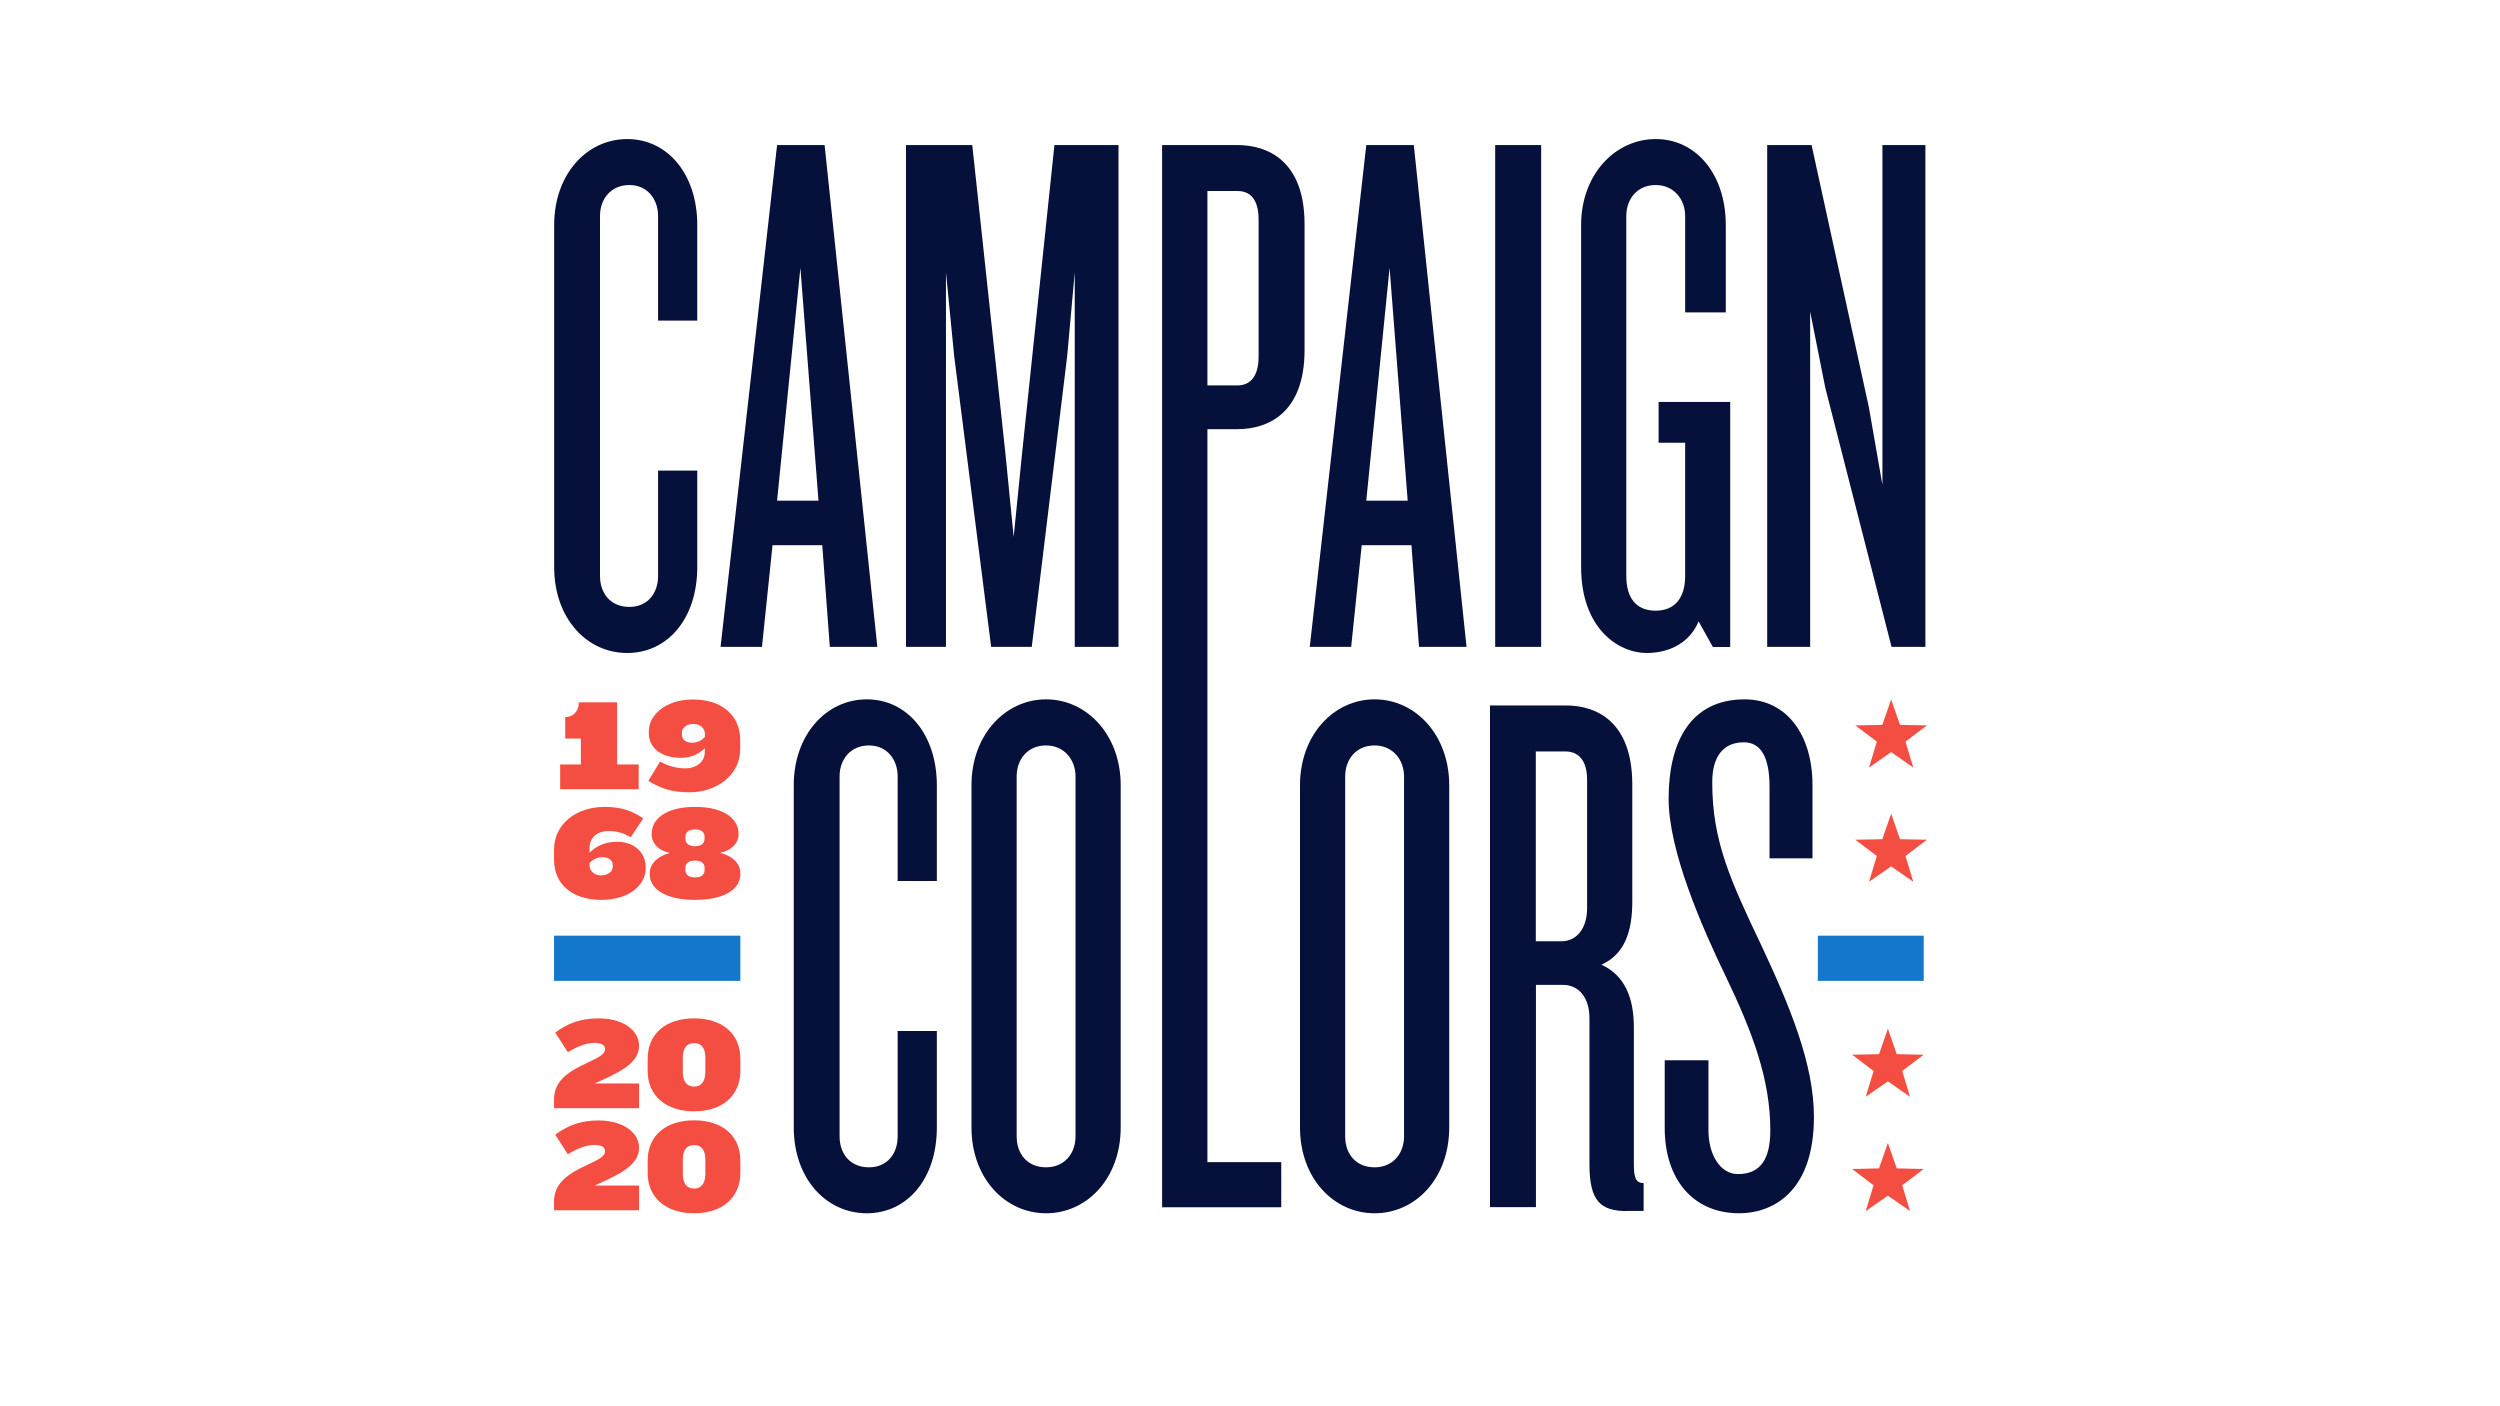<?xml version="1.0" encoding="utf-8"?>
<!-- Generator: Adobe Illustrator 22.1.0, SVG Export Plug-In . SVG Version: 6.00 Build 0)  -->
<svg version="1.1" xmlns="http://www.w3.org/2000/svg" xmlns:xlink="http://www.w3.org/1999/xlink" x="0px" y="0px"
	 viewBox="0 0 1920 1080" style="enable-background:new 0 0 1920 1080;" xml:space="preserve">
<style type="text/css">
	.st0{fill:#1377CB;}
	.st1{fill:#F44E42;}
	.st2{fill:#06113B;}
</style>
<g id="lines">
	<path class="st0" d="M568.6,753.3H425.5v-34.7h143.1V753.3z"/>
	<path class="st0" d="M1477.4,753.3h-81.3v-34.7h81.3V753.3z"/>
</g>
<g id="years">
	<g>
		<path class="st1" d="M456.7,832.1h34.1v19h-65.3v-6.9c0-26,39.2-28.1,39.2-38.4c0-3-2.4-4.9-8.2-4.9c-6.2,0-13.5,2.9-20.4,7.2
			l-9.7-15.1c8.9-6.4,18.4-10.9,33.2-10.9c19.5,0,31.2,9.6,31.2,21C490.8,817.1,474.6,824,456.7,832.1z"/>
		<path class="st1" d="M533.1,853.5c-21.5,0-35.7-11.8-35.7-31.1v-9.2c0-19.5,14.2-31.1,35.7-31.1c21.4,0,35.5,11.6,35.5,31.1v9.2
			C568.6,841.6,554.5,853.5,533.1,853.5z M541.7,812.3c0-7.5-3.1-11.2-8.6-11.2c-5.6,0-8.7,3.7-8.7,11.2v10.9
			c0,7.4,3.1,11.3,8.7,11.3c5.5,0,8.6-3.9,8.6-11.3V812.3z"/>
		<path class="st1" d="M456.7,910.5h34.1v19h-65.3v-6.9c0-26,39.2-28.1,39.2-38.4c0-3-2.4-4.9-8.2-4.9c-6.2,0-13.5,2.9-20.4,7.2
			l-9.7-15.1c8.9-6.4,18.4-10.9,33.2-10.9c19.4,0,31.2,9.6,31.2,21C490.8,895.4,474.6,902.3,456.7,910.5z"/>
		<path class="st1" d="M533.1,931.8c-21.5,0-35.7-11.8-35.7-31.1v-9.2c0-19.5,14.2-31.1,35.7-31.1c21.4,0,35.5,11.6,35.5,31.1v9.2
			C568.6,920,554.5,931.8,533.1,931.8z M541.7,890.6c0-7.5-3.1-11.2-8.6-11.2c-5.6,0-8.7,3.7-8.7,11.2v10.9c0,7.4,3.1,11.3,8.7,11.3
			c5.5,0,8.6-3.9,8.6-11.3V890.6z"/>
	</g>
	<g>
		<path class="st1" d="M529.4,608.5c-13.6,0-22.4-3.2-31.5-8.8l9.1-14.9c5.3,3.2,12.2,5.3,19,5.3c10.6,0,15.3-6.5,15.3-12.5v-2.9
			c-4.8,4.3-9.9,7.3-18.5,7.3c-15.4,0-24.5-7.9-24.5-18.9v-1.3c0-12.8,12.9-24.6,33.9-24.6c22.3,0,36.3,12.3,36.3,31.2v6.9
			C568.6,595,550.6,608.5,529.4,608.5z M541.4,563.8c0-4.4-3.6-7.8-8.7-7.8c-5.9,0-9,3.3-9,6.5v1.8c0,3.4,2.6,6.1,7.9,6.1
			c4.4,0,7.4-1.9,9.8-4.5V563.8z"/>
		<path class="st1" d="M461.9,691.1c-22.4,0-36.4-12-36.4-30.7v-8c0-19.4,16.9-32.7,38.8-32.7c13.3,0,21.1,3.1,29.7,8.8l-9.6,14.5
			c-4.9-2.9-10.4-4.8-16.9-4.8c-8.9,0-14.7,5.1-14.7,13v3.6c5-4.7,11.1-8.3,21.2-8.3c14.2,0,21.9,9.3,21.9,19.3v1.3
			C495.7,680,482.8,691.1,461.9,691.1z M470.6,664.4c0-3.3-2.6-6.1-8-6.1c-4.3,0-7.3,1.9-9.8,4.5v2c0,4.1,3.7,7.5,8.7,7.5
			c5.9,0,9.1-3.3,9.1-6.5V664.4z"/>
		<path class="st1" d="M533.8,691.1c-23.7,0-34.8-9-34.8-19.6v-0.9c0-6.6,5.1-12.7,15.5-15.6c-8.8-1.6-14-7.5-14-14.1V640
			c0-10,9.6-20.3,33.3-20.3c23.6,0,33.4,10.2,33.4,20.3v0.8c0,6.6-5.4,12.5-14.1,14.1c10.5,2.9,15.5,9,15.5,15.6v0.9
			C568.6,682.1,557.6,691.1,533.8,691.1z M541.1,642.5c0-2.7-1.7-5.5-7.3-5.5c-5.5,0-7.4,2.8-7.4,5.5v1.8c0,3.5,2.9,5.6,7.4,5.6
			s7.3-2.1,7.3-5.6V642.5z M541.1,666.3c0-3-2.3-5.4-7.3-5.4c-5,0-7.4,2.4-7.4,5.4v2c0,3,2.1,5.6,7.4,5.6c5.3,0,7.3-2.6,7.3-5.6
			V666.3z"/>
		<path class="st1" d="M473.9,587.2v-19.9v-27.9h-16.5h-12.9c0,7.6-5,11.3-10.4,11.3v16.5h12v19.9h-15.9v19H446h27.9h16.6
			c0,0,0-13.8,0-19H473.9z"/>
	</g>
</g>
<g id="stars">
	<polygon class="st1" points="1452.4,577.6 1435.4,589.5 1441.4,569.6 1424.9,557.1 1445.6,556.7 1452.4,537.2 1459.2,556.7 
		1479.9,557.1 1463.4,569.6 1469.4,589.5 	"/>
	<polygon class="st1" points="1452.4,665.4 1435.4,677.2 1441.4,657.4 1424.9,644.9 1445.6,644.5 1452.4,624.9 1459.2,644.5 
		1479.9,644.9 1463.4,657.4 1469.4,677.2 	"/>
	<polygon class="st1" points="1449.9,830.5 1432.9,842.3 1438.9,822.5 1422.4,810 1443.1,809.6 1449.9,790 1456.7,809.6 1477.4,810 
		1460.9,822.5 1466.9,842.3 	"/>
	<polygon class="st1" points="1449.9,918.3 1432.9,930.1 1438.9,910.3 1422.4,897.8 1443.1,897.3 1449.9,877.8 1456.7,897.3 
		1477.4,897.8 1460.9,910.3 1466.9,930.1 	"/>
</g>
<g id="title">
	<path class="st2" d="M665.7,931.8c-31.2,0-56.1-26.6-56.1-66V603.1c0-38.8,24.9-66,56.1-66s53.8,27.2,53.8,66v73.5h-30.1v-80.4
		c0-12.7-8.1-23.7-22-23.7c-14.5,0-22.6,11-22.6,23.7v276.6c0,13.3,8.1,23.7,22.6,23.7c13.9,0,22-10.4,22-23.7v-81h30.1v74.1
		C719.5,905.2,696.9,931.8,665.7,931.8z"/>
	<path class="st2" d="M803.4,931.8c-31.2,0-57.3-26.6-57.3-66V603.1c0-38.8,26-66,57.3-66c31.2,0,57.3,27.2,57.3,66v262.7
		C860.7,905.2,834.6,931.8,803.4,931.8z M826,596.2c0-12.7-8.7-23.7-22.6-23.7c-14.5,0-22.6,11-22.6,23.7v276.6
		c0,13.3,8.1,23.7,22.6,23.7c13.9,0,22.6-10.4,22.6-23.7V596.2z"/>
	<g>
		<path class="st2" d="M481.7,106.8c-31.2,0-56.1,27.2-56.1,66v262.7c0,39.3,24.9,66,56.1,66s53.8-26.6,53.8-66v-74.1h-30.1v81
			c0,13.3-8.1,23.7-22,23.7c-14.5,0-22.6-10.4-22.6-23.7V165.8c0-12.7,8.1-23.7,22.6-23.7c13.9,0,22,11,22,23.7v80.4h30.1v-73.5
			C535.5,134,512.9,106.8,481.7,106.8z"/>
		<path class="st2" d="M596.8,111.4l-43.4,385.4h31.8l8.1-78.1h38.2l5.8,78.1h36.5l-40.5-385.4H596.8z M596.8,384.5l17.9-178.8
			l13.9,178.8H596.8z"/>
		<polygon class="st2" points="784.9,348.7 778.5,412.3 772.2,348.7 746.7,111.4 695.8,111.4 695.8,496.8 726.5,496.8 726.5,209.2 
			732.8,273.4 761.2,496.8 792.4,496.8 819.6,273.4 825.4,209.2 825.4,496.8 859,496.8 859,111.4 809.8,111.4 		"/>
		<path class="st2" d="M950.4,111.4h-57.9V468v28.8v430.4H984v-34.7h-56.7V496.8V468V329.6h23.1c22.6,0,51.5-11.6,51.5-60.8v-96.6
			C1001.9,123,973,111.4,950.4,111.4z M966.6,274c0,15-6.4,22-16.2,22h-23.1V146.7h23.1c9.8,0,16.2,6.4,16.2,22V274z"/>
		<path class="st2" d="M1049.3,111.4l-43.4,385.4h31.8l8.1-78.1h38.2l5.8,78.1h36.5l-40.5-385.4H1049.3z M1049.3,384.5l17.9-178.8
			l13.9,178.8H1049.3z"/>
		<rect x="1148.3" y="111.4" class="st2" width="35.3" height="385.4"/>
		<path class="st2" d="M1273.9,340h20.3v102.4c0,16.2-7.5,26.6-22.6,26.6c-15.6,0-22.6-10.4-22.6-26.6V165.8
			c0-12.7,8.1-23.7,22.6-23.7c13.9,0,22.6,11,22.6,23.7v74.1h31.2v-67.1c0-38.8-22.6-66-53.8-66c-31.2,0-57.3,27.2-57.3,66v262.7
			c0,46.9,28.4,66,50.3,66c18.5,0,33.6-8.7,39.9-24.3l11,19.7h13.3V308.7h-55V340z"/>
		<polygon class="st2" points="1445.7,111.4 1445.7,372.4 1435.3,312.8 1391.3,111.4 1357.2,111.4 1357.2,496.8 1390.2,496.8 
			1390.2,239.3 1401.8,297.7 1452.7,496.8 1478.7,496.8 1478.7,111.4 		"/>
	</g>
	<path class="st2" d="M1055.7,931.8c-31.2,0-57.3-26.6-57.3-66V603.1c0-38.8,26-66,57.3-66s57.3,27.2,57.3,66v262.7
		C1113,905.2,1087,931.8,1055.7,931.8z M1078.3,596.2c0-12.7-8.7-23.7-22.6-23.7c-14.5,0-22.6,11-22.6,23.7v276.6
		c0,13.3,8.1,23.7,22.6,23.7c13.9,0,22.6-10.4,22.6-23.7V596.2z"/>
	<path class="st2" d="M1249.6,930.1c-20.3,0-28.9-7.5-28.9-35.9V781.9c0-15.6-8.1-25.5-20.3-25.5h-20.8v170.7h-35.3V541.8h58.4
		c22.6,0,50.9,11.6,50.9,60.8v89.7c0,23.1-5.8,40.5-23.7,48.6c17.9,8.1,24.9,25.5,24.9,48v104.7c0,10.4,1.2,15,7.5,15v21.4H1249.6z
		 M1218.9,599.1c0-15.6-6.9-22-16.8-22h-22.6v145.8h19.7c11.6,0,19.7-9.8,19.7-25.5V599.1z"/>
	<path class="st2" d="M1335.8,931.8c-35.9,0-57.3-26.6-57.3-65.4v-52.1h33.6v53.8c0,19.1,9.3,33.6,22.6,33.6
		c17.9,0,24.9-12.2,24.9-33.6c0-38.8-13.3-74.6-34.1-118c-18.5-38.2-44-96.6-44-136.6c0-44.6,17.4-76.4,58.4-76.4
		c31.8,0,52.1,26.6,52.1,66v56.1h-33v-55c0-23.1-6.9-34.1-19.7-34.1c-15,0-24.3,9.8-24.3,30.7c0,45.1,13.9,75.2,37.6,125
		c22,46.9,40.5,91.4,40.5,131.9C1393.1,917.9,1358.9,931.8,1335.8,931.8z"/>
</g>
</svg>
